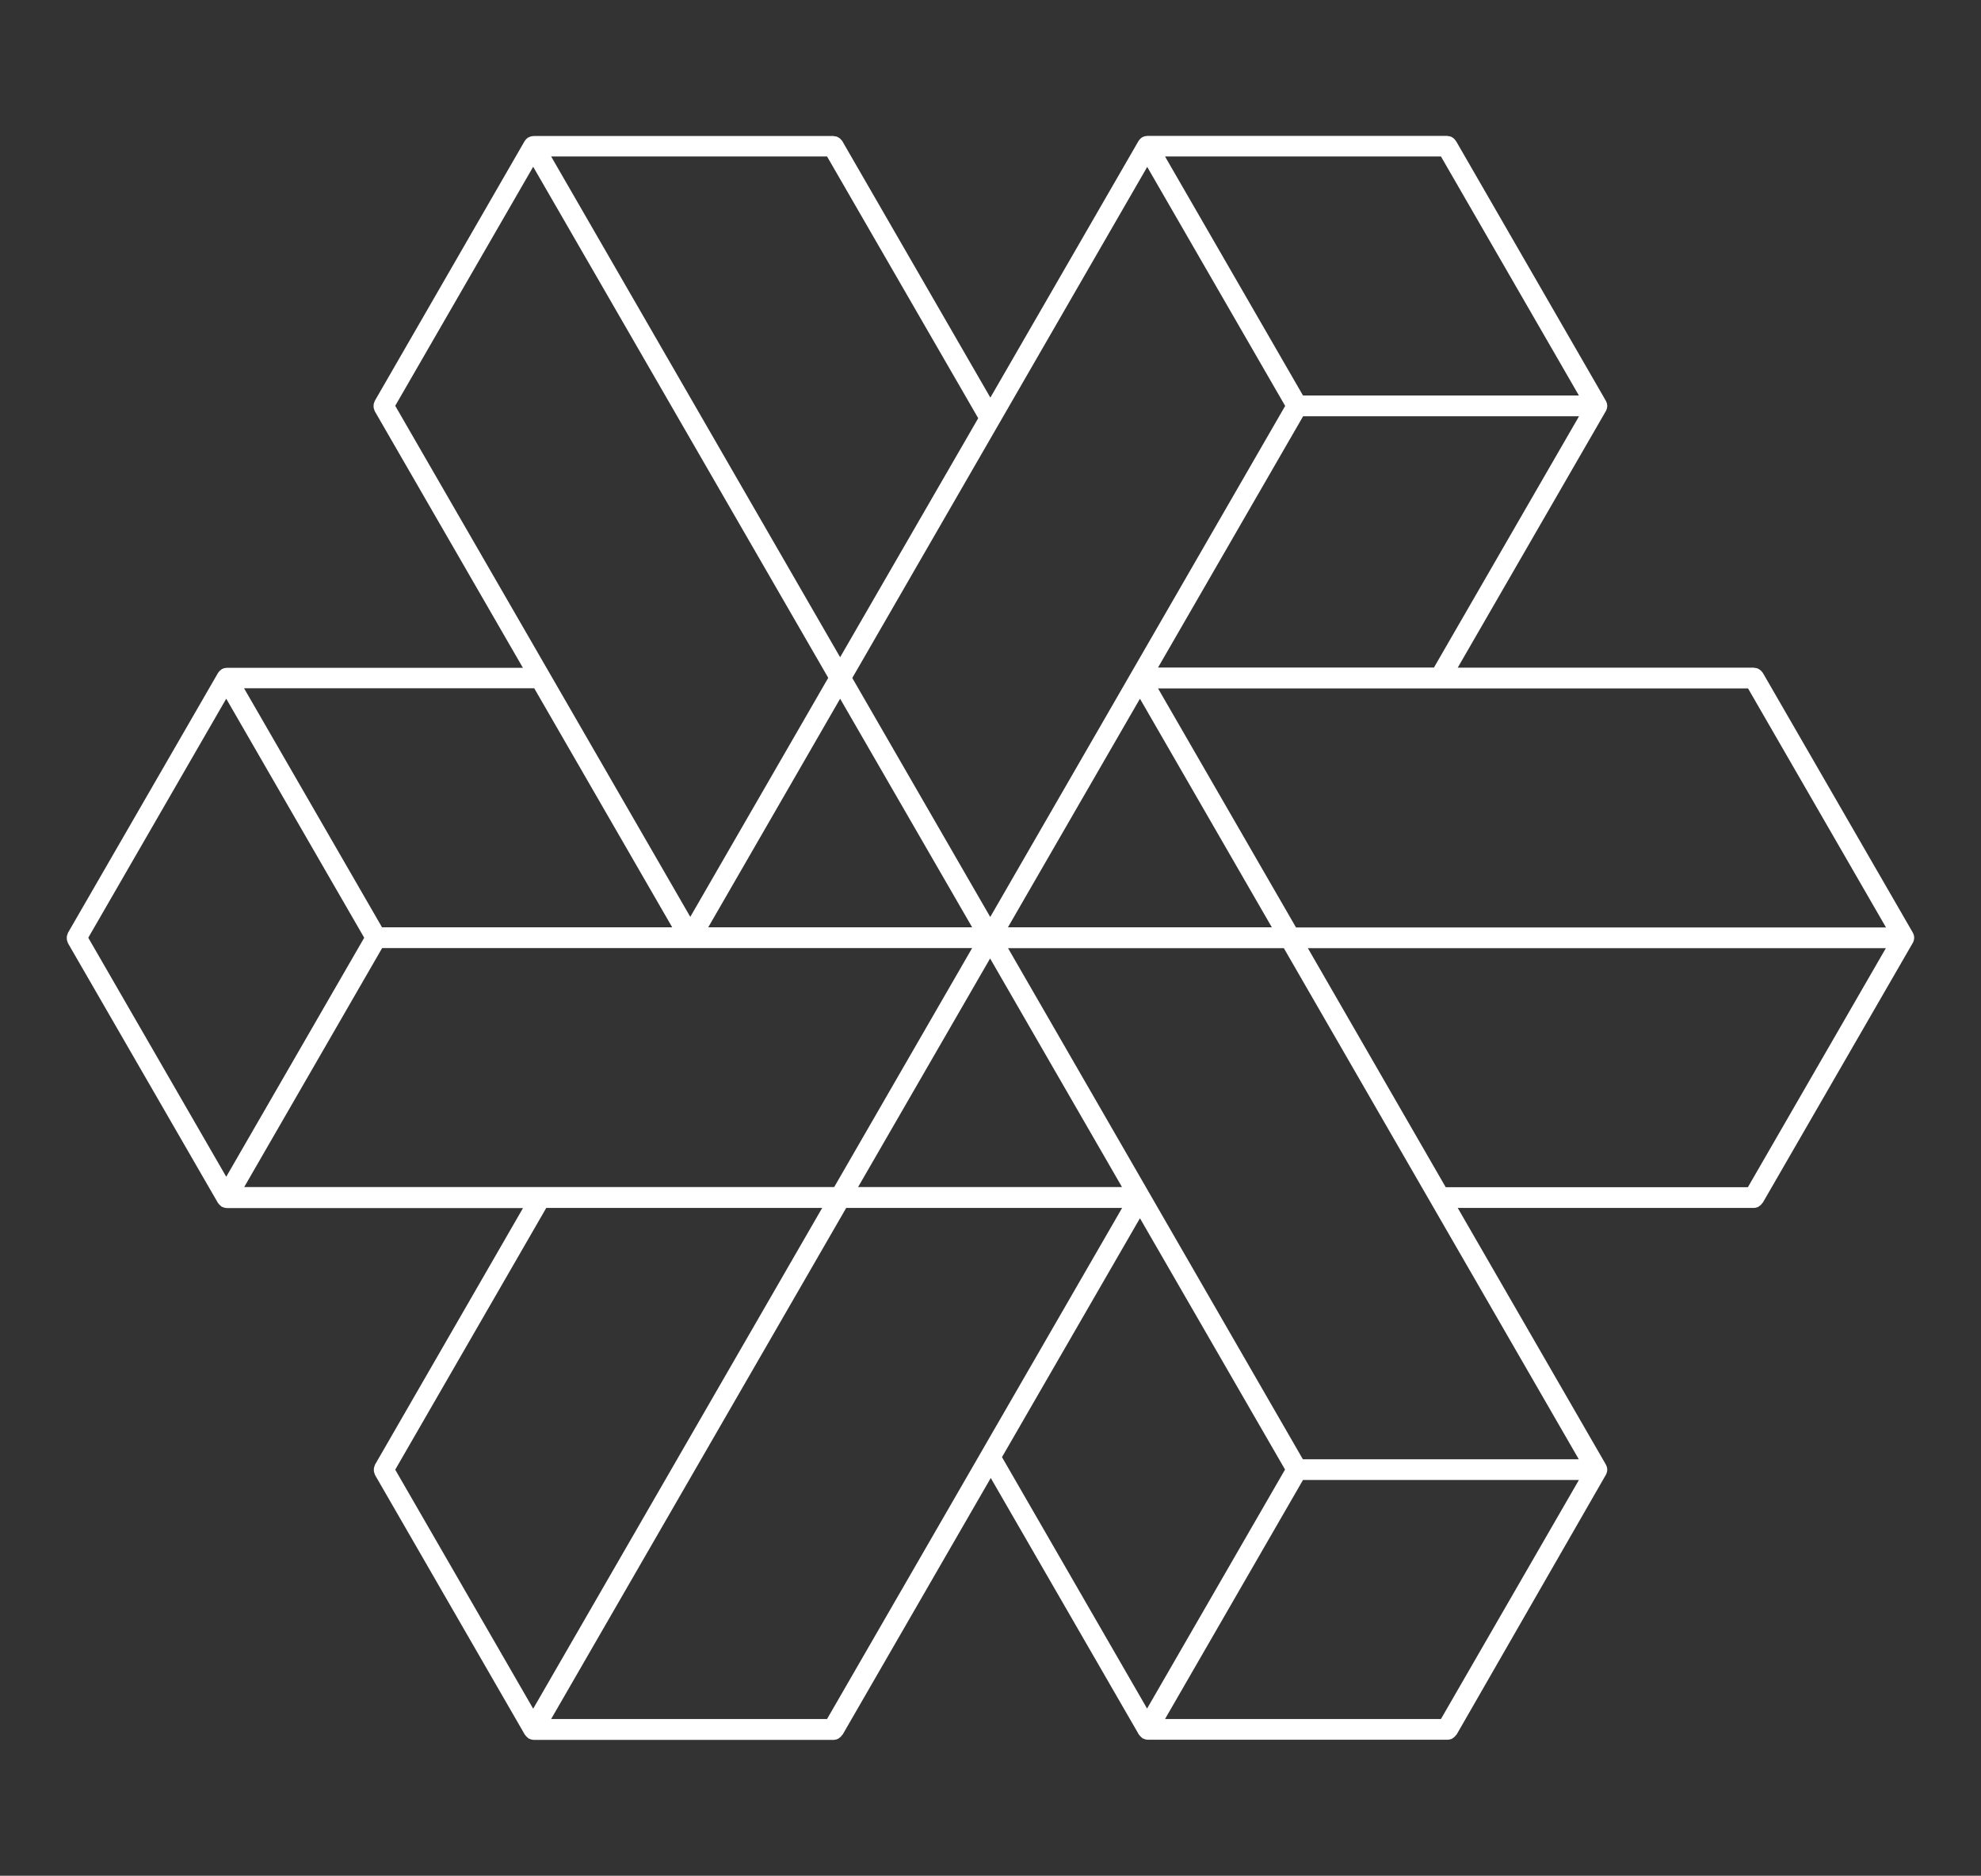 <svg width="150" height="142" viewBox="0 0 150 142" fill="none" xmlns="http://www.w3.org/2000/svg">
<rect x="0" y="0" width="150" height="142" fill="#333333" stroke="none"/>
<g clip-path="url(#clip0_6_38)">
<path d="M121.594 111.65C121.604 111.64 121.604 111.62 121.614 111.61C121.633 111.579 121.646 111.545 121.653 111.51C121.663 111.48 121.674 111.44 121.684 111.41C121.692 111.377 121.695 111.343 121.694 111.31C121.694 111.29 121.704 111.28 121.704 111.26C121.704 111.24 121.694 111.23 121.694 111.21C121.694 111.19 121.684 111.14 121.684 111.11C121.684 111.08 121.663 111.04 121.653 111.01C121.643 110.975 121.629 110.942 121.614 110.91C121.604 110.9 121.604 110.88 121.594 110.87L110.378 91.445H132.8C132.921 91.441 133.041 91.41 133.149 91.355C133.179 91.335 133.199 91.315 133.229 91.295C133.31 91.244 133.379 91.176 133.429 91.095C133.439 91.075 133.459 91.065 133.479 91.045L144.835 71.38C144.845 71.37 144.845 71.35 144.855 71.34C144.875 71.309 144.888 71.275 144.895 71.24C144.905 71.21 144.915 71.17 144.925 71.14C144.934 71.107 144.937 71.074 144.935 71.04C144.935 71.02 144.945 71.01 144.945 70.99C144.945 70.97 144.935 70.96 144.935 70.94C144.935 70.92 144.925 70.87 144.925 70.84C144.925 70.81 144.905 70.77 144.895 70.74C144.885 70.706 144.871 70.672 144.855 70.64C144.845 70.63 144.845 70.61 144.835 70.6L133.479 50.935C133.462 50.91 133.442 50.886 133.419 50.865C133.388 50.82 133.351 50.78 133.309 50.745C133.268 50.713 133.224 50.683 133.179 50.655C133.139 50.629 133.095 50.609 133.049 50.595C132.998 50.576 132.944 50.566 132.89 50.565C132.86 50.565 132.83 50.545 132.8 50.545H110.378L121.594 31.12C121.604 31.11 121.604 31.09 121.614 31.08C121.633 31.05 121.646 31.016 121.653 30.98C121.663 30.95 121.674 30.91 121.684 30.88C121.692 30.848 121.695 30.814 121.694 30.78C121.694 30.76 121.704 30.75 121.704 30.73C121.704 30.71 121.694 30.7 121.694 30.68C121.694 30.66 121.684 30.61 121.684 30.58C121.684 30.55 121.663 30.51 121.653 30.48C121.643 30.446 121.629 30.413 121.614 30.38C121.604 30.37 121.604 30.35 121.594 30.34L110.248 10.675C110.23 10.65 110.21 10.627 110.188 10.605C110.157 10.563 110.124 10.523 110.088 10.486C110.046 10.453 110.003 10.423 109.958 10.396C109.917 10.37 109.874 10.349 109.828 10.335C109.777 10.316 109.722 10.306 109.668 10.306C109.638 10.306 109.608 10.286 109.578 10.286H86.876C86.856 10.286 86.846 10.296 86.826 10.296C86.806 10.296 86.756 10.306 86.726 10.306L86.616 10.335C86.584 10.345 86.554 10.358 86.526 10.376C86.514 10.383 86.5 10.387 86.486 10.386L86.456 10.415C86.427 10.433 86.401 10.453 86.376 10.476C86.347 10.5 86.32 10.526 86.296 10.556C86.276 10.585 86.256 10.605 86.236 10.636C86.224 10.647 86.213 10.66 86.206 10.675L74.99 30.101L63.774 10.675C63.757 10.65 63.736 10.627 63.714 10.605C63.68 10.563 63.643 10.523 63.604 10.486C63.566 10.455 63.526 10.429 63.484 10.405C63.444 10.38 63.4 10.359 63.354 10.345C63.303 10.325 63.249 10.315 63.194 10.316C63.164 10.316 63.134 10.296 63.104 10.296H40.402C40.382 10.296 40.372 10.306 40.352 10.306C40.332 10.306 40.282 10.316 40.252 10.316L40.142 10.345C40.111 10.355 40.08 10.368 40.052 10.386C40.041 10.393 40.026 10.397 40.012 10.396C40.001 10.408 39.987 10.418 39.972 10.425C39.944 10.443 39.917 10.463 39.892 10.486C39.863 10.51 39.837 10.536 39.812 10.566C39.792 10.595 39.773 10.616 39.752 10.646C39.74 10.657 39.73 10.67 39.722 10.685L28.377 30.35C28.362 30.379 28.352 30.409 28.346 30.44C28.325 30.489 28.308 30.539 28.296 30.59C28.283 30.69 28.283 30.791 28.296 30.89C28.308 30.942 28.325 30.992 28.346 31.04C28.352 31.072 28.362 31.102 28.377 31.13L39.593 50.555H17.171C17.151 50.555 17.14 50.565 17.12 50.565C17.1 50.565 17.05 50.575 17.02 50.575L16.91 50.605C16.879 50.614 16.849 50.628 16.82 50.645C16.811 50.655 16.791 50.655 16.781 50.665L16.751 50.695C16.722 50.713 16.695 50.733 16.671 50.755C16.642 50.779 16.615 50.806 16.591 50.835C16.571 50.865 16.551 50.885 16.531 50.915C16.518 50.926 16.508 50.94 16.501 50.955L5.145 70.62C5.13 70.648 5.12 70.679 5.115 70.71C5.094 70.758 5.077 70.809 5.065 70.86C5.051 70.96 5.051 71.06 5.065 71.16C5.077 71.211 5.094 71.261 5.115 71.31C5.12 71.341 5.13 71.372 5.145 71.4L16.501 91.065L16.531 91.095C16.551 91.127 16.574 91.157 16.601 91.185C16.641 91.225 16.681 91.255 16.721 91.295C16.75 91.315 16.761 91.345 16.791 91.355C16.802 91.363 16.816 91.366 16.831 91.365C16.939 91.42 17.058 91.451 17.18 91.455H39.602L28.396 110.88C28.382 110.908 28.372 110.938 28.366 110.97C28.345 111.018 28.329 111.068 28.316 111.12C28.303 111.219 28.303 111.32 28.316 111.42C28.329 111.471 28.345 111.521 28.366 111.57C28.372 111.601 28.382 111.631 28.396 111.66L39.742 131.325L39.773 131.355C39.793 131.387 39.816 131.417 39.842 131.445C39.882 131.484 39.922 131.514 39.962 131.554C39.992 131.574 40.002 131.604 40.032 131.614C40.044 131.622 40.058 131.626 40.072 131.624C40.181 131.68 40.3 131.711 40.422 131.714H63.124C63.246 131.711 63.365 131.68 63.474 131.624C63.504 131.604 63.524 131.584 63.554 131.564C63.635 131.514 63.703 131.445 63.754 131.365C63.764 131.345 63.784 131.335 63.804 131.315L75.02 111.89L86.236 131.315L86.266 131.345C86.286 131.377 86.31 131.407 86.336 131.435C86.376 131.474 86.416 131.504 86.456 131.544C86.486 131.564 86.496 131.594 86.526 131.604C86.538 131.612 86.552 131.616 86.566 131.614C86.674 131.67 86.794 131.701 86.916 131.704H109.618C109.74 131.701 109.859 131.67 109.968 131.614C109.998 131.594 110.018 131.574 110.048 131.554C110.128 131.504 110.197 131.435 110.248 131.355C110.258 131.335 110.278 131.325 110.298 131.305L121.594 111.65ZM109.108 130.135H88.215L98.662 112.039H119.554L109.108 130.135ZM62.624 130.135H41.732L64.074 91.445H84.966L62.624 130.135ZM18.49 89.865L28.936 71.77H73.611L63.164 89.865H18.49ZM17.13 52.895L27.577 70.99L17.13 89.085L6.684 70.99L17.13 52.895ZM29.926 30.72L40.372 12.625L62.714 51.315L52.268 69.41L29.926 30.72ZM86.866 12.635L97.312 30.73L74.98 69.42L64.534 51.325L86.866 12.635ZM109.108 11.845L119.554 29.941H98.662L88.215 11.845H109.108ZM132.36 52.115L142.806 70.21H98.132L87.686 52.115H132.36ZM86.316 52.895L96.302 70.2H76.32L86.316 52.895ZM73.611 70.2H53.628L63.614 52.895L73.611 70.2ZM74.97 72.56L84.957 89.865H64.974L74.97 72.56ZM76.329 71.78H97.212L119.544 110.47H98.652L76.329 71.78ZM99.031 71.78H142.796L132.35 89.875H109.468L99.031 71.78ZM87.686 50.535L98.672 31.51H119.564L108.578 50.535H87.686ZM63.614 49.755L41.732 11.845H62.624L74.07 31.66L63.614 49.755ZM50.899 70.2H28.926L18.48 52.105H40.452L50.899 70.2ZM62.255 91.445L40.372 129.355L29.926 111.26L41.362 91.445H62.255ZM86.316 92.225L97.302 111.25L86.856 129.345L75.87 110.31L86.316 92.225Z" fill="white"/>
</g>
<defs>
<clipPath id="clip0_6_38">
<rect width="139.891" height="121.438" fill="white" transform="translate(5.055 10.281)"/>
</clipPath>
</defs>
</svg>

